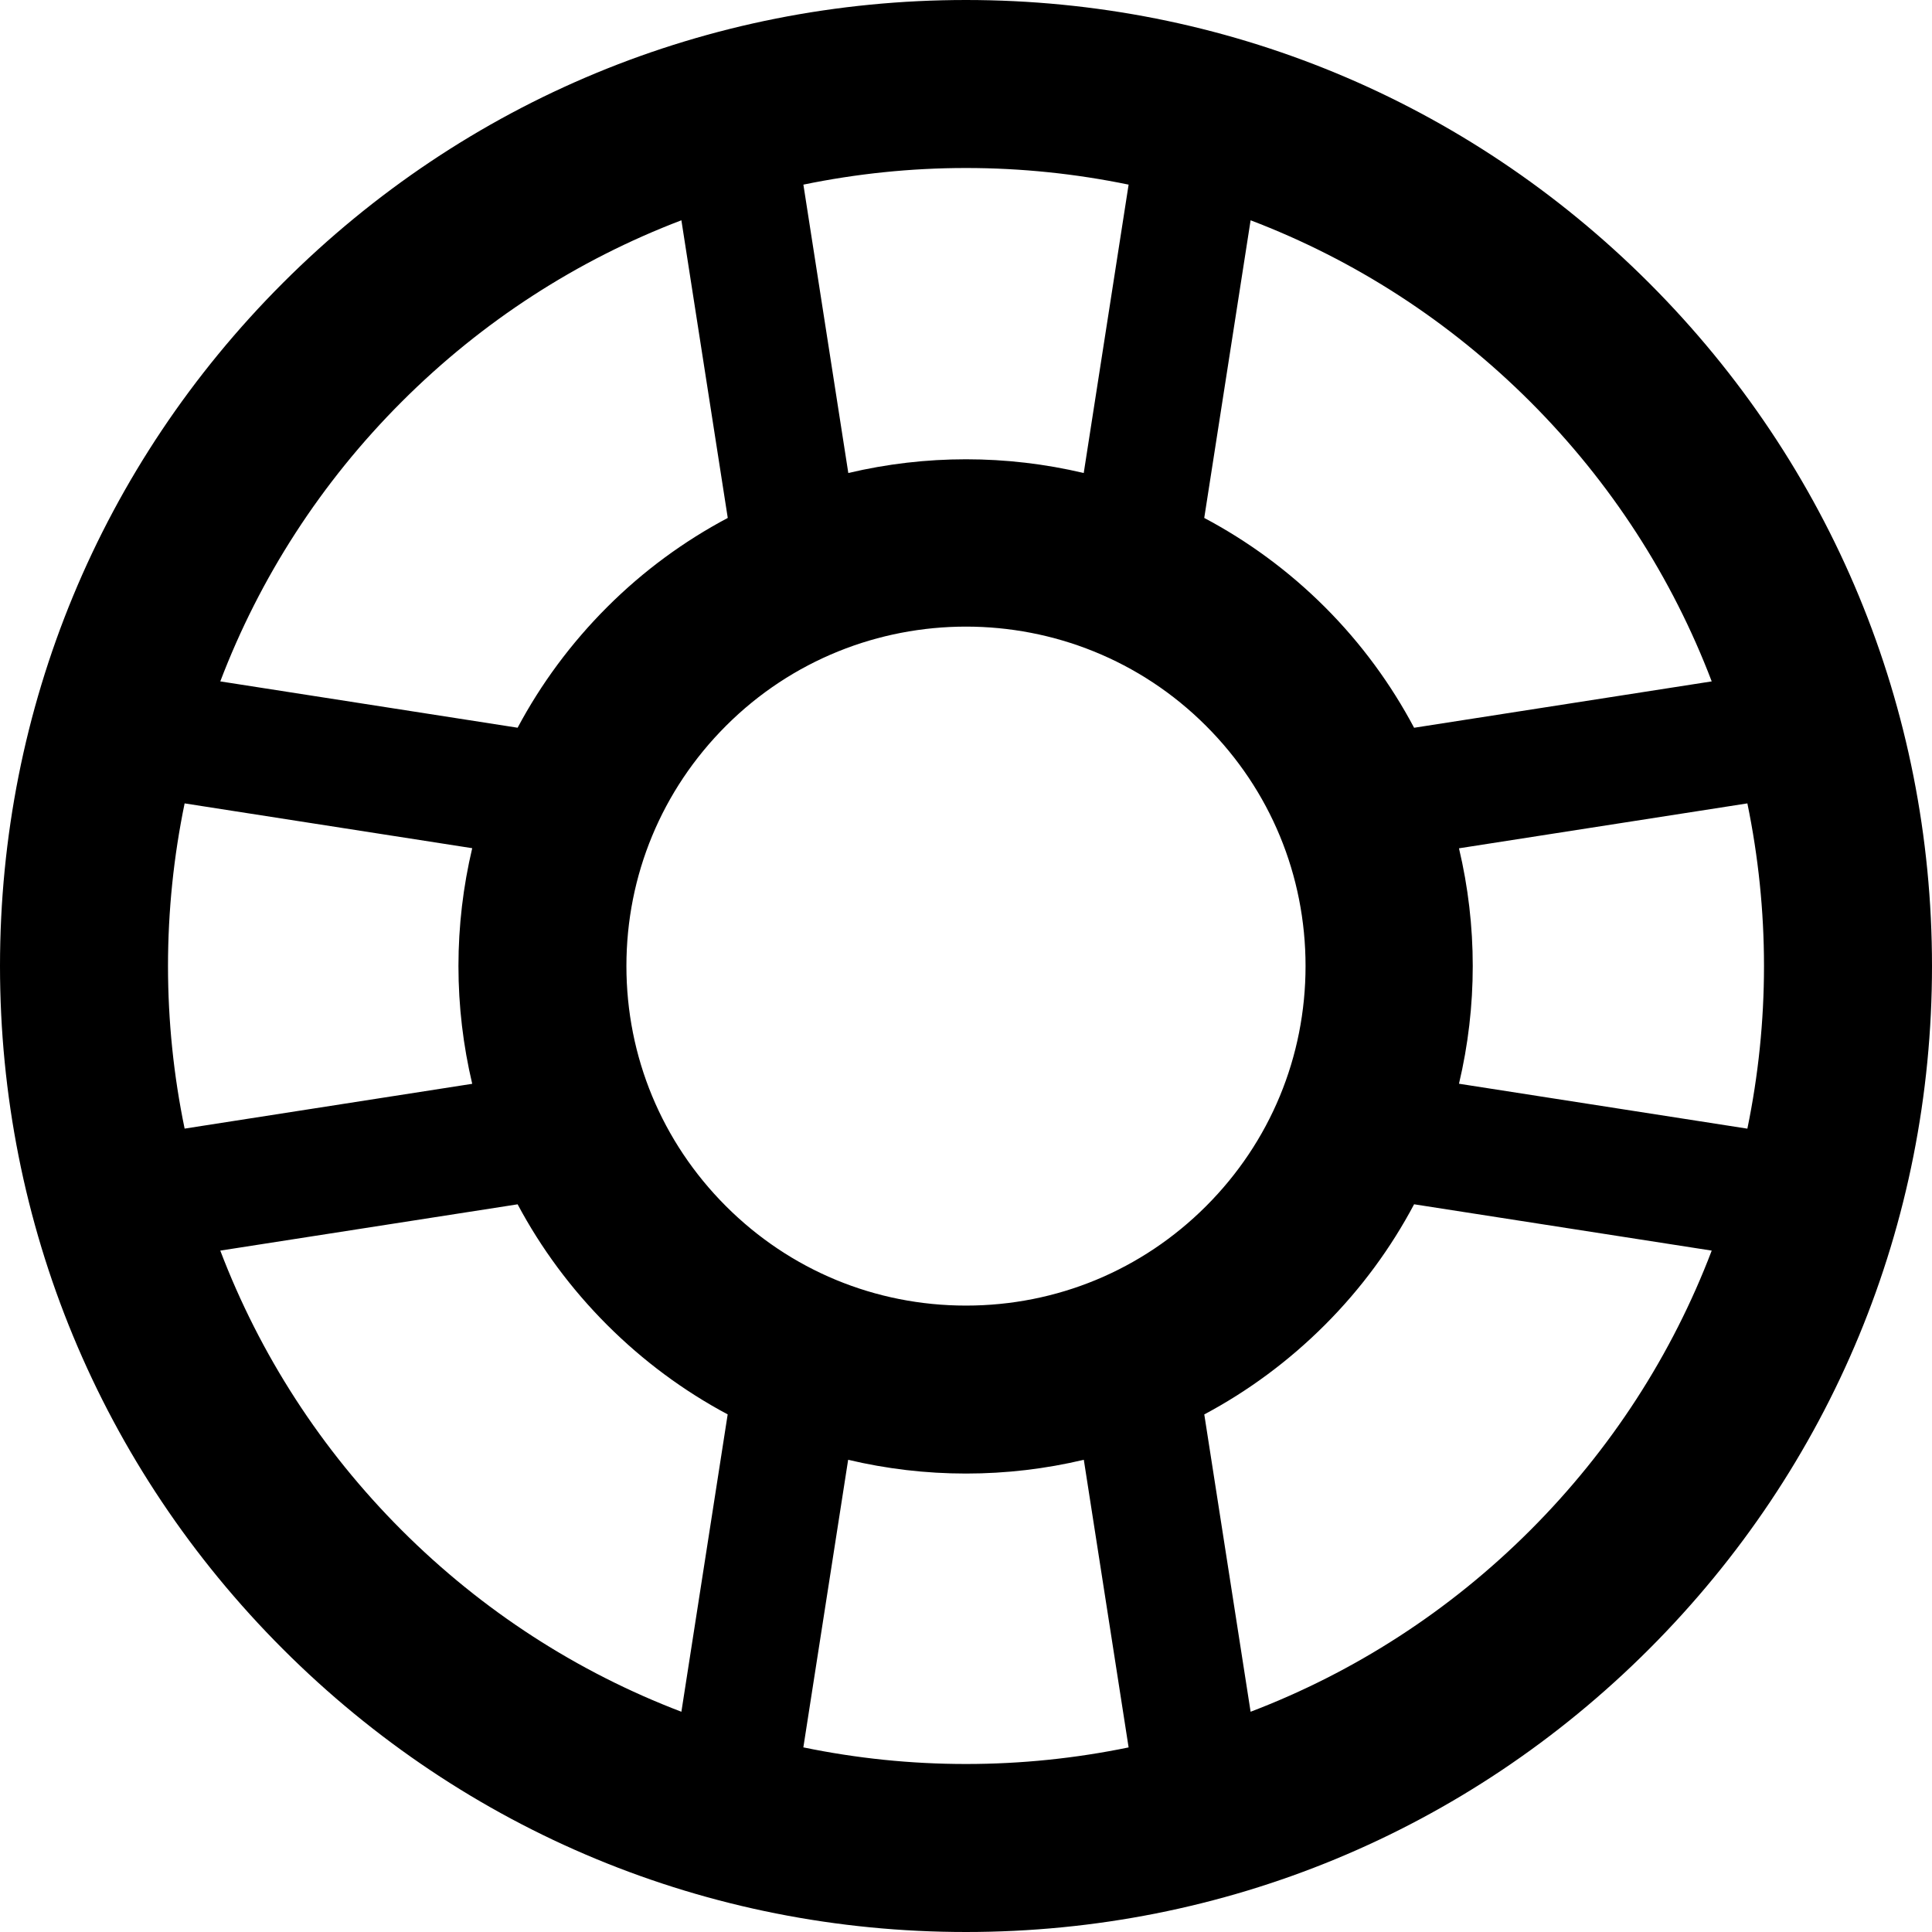 <?xml version="1.0" encoding="UTF-8"?>
<svg width="48px" height="48px" viewBox="0 0 48 48" version="1.1" xmlns="http://www.w3.org/2000/svg" xmlns:xlink="http://www.w3.org/1999/xlink">
    <!-- Generator: sketchtool 52.6 (67491) - http://www.bohemiancoding.com/sketch -->
    <title>BD5EBA64-835A-4585-B100-26C5B7827212</title>
    <desc>Created with sketchtool.</desc>
    <g id="Actual" stroke="none" stroke-width="1" fill="none" fill-rule="evenodd">
        <g id="02-01-01-about-us" transform="translate(-680, -950)" fill="#000000">
            <path d="M718.019,988.019 C716.011,990.027 713.646,991.546 711.071,992.528 L709.92,985.141 C711.01,984.56 712.019,983.815 712.917,982.917 C713.824,982.01 714.561,980.998 715.133,979.92 L722.527,981.071 C721.546,983.647 720.027,986.011 718.019,988.019 M704,993.826 C702.626,993.826 701.274,993.685 699.959,993.413 L701.072,986.268 C702.021,986.493 703.001,986.61 704,986.61 L704,986.61 C704.999,986.61 705.979,986.493 706.927,986.268 L708.04,993.414 C706.725,993.685 705.374,993.826 704,993.826 M685.473,981.071 L692.86,979.921 C693.441,981.01 694.186,982.019 695.083,982.917 C695.981,983.814 696.99,984.56 698.079,985.14 L696.929,992.528 C694.353,991.546 691.989,990.027 689.981,988.019 C687.973,986.011 686.454,983.647 685.473,981.071 M684.174,974 C684.174,972.626 684.316,971.275 684.587,969.96 L691.732,971.073 C691.508,972.021 691.39,973.001 691.39,974 C691.39,974.999 691.508,975.979 691.732,976.927 L684.587,978.04 C684.315,976.726 684.174,975.374 684.174,974 M689.981,959.981 C691.989,957.973 694.354,956.454 696.929,955.473 L698.081,962.868 C697.003,963.44 695.99,964.177 695.084,965.083 C694.186,965.981 693.441,966.99 692.86,968.08 L685.473,966.929 C686.454,964.354 687.973,961.989 689.981,959.981 M704,954.174 C705.374,954.174 706.726,954.316 708.04,954.587 L706.925,961.752 C705.002,961.297 702.998,961.297 701.076,961.752 L699.96,954.587 C701.274,954.316 702.626,954.174 704,954.174 M704,982.437 C701.747,982.437 699.628,981.559 698.035,979.966 C696.442,978.372 695.563,976.253 695.563,974 C695.563,971.747 696.442,969.628 698.035,968.035 C699.679,966.39 701.84,965.568 704,965.568 C706.161,965.568 708.321,966.39 709.965,968.035 C711.559,969.628 712.436,971.747 712.436,974.001 C712.436,976.254 711.559,978.372 709.965,979.966 C708.372,981.559 706.253,982.437 704,982.437 M722.527,966.929 L715.133,968.081 C714.561,967.003 713.824,965.99 712.917,965.083 C712.01,964.177 710.997,963.44 709.919,962.868 L711.071,955.473 C713.647,956.454 716.011,957.974 718.019,959.981 C720.027,961.989 721.546,964.354 722.527,966.929 M716.248,971.076 L723.413,969.96 C723.684,971.275 723.826,972.627 723.826,974.001 C723.826,975.374 723.684,976.726 723.413,978.041 L716.248,976.925 C716.704,975.002 716.704,972.998 716.248,971.076 M720.971,957.03 C716.437,952.497 710.411,950 704,950 C703.999,950 704,950 704,950 C697.589,950 691.562,952.497 687.029,957.029 C682.497,961.563 680,967.589 680,974 C680,980.411 682.497,986.438 687.029,990.971 C691.563,995.504 697.589,998.001 704,998 C710.411,998 716.438,995.503 720.971,990.971 C725.503,986.438 728,980.411 728,974.001 C728,967.59 725.503,961.563 720.971,957.03" id="help"></path>
        </g>
    </g>
</svg>